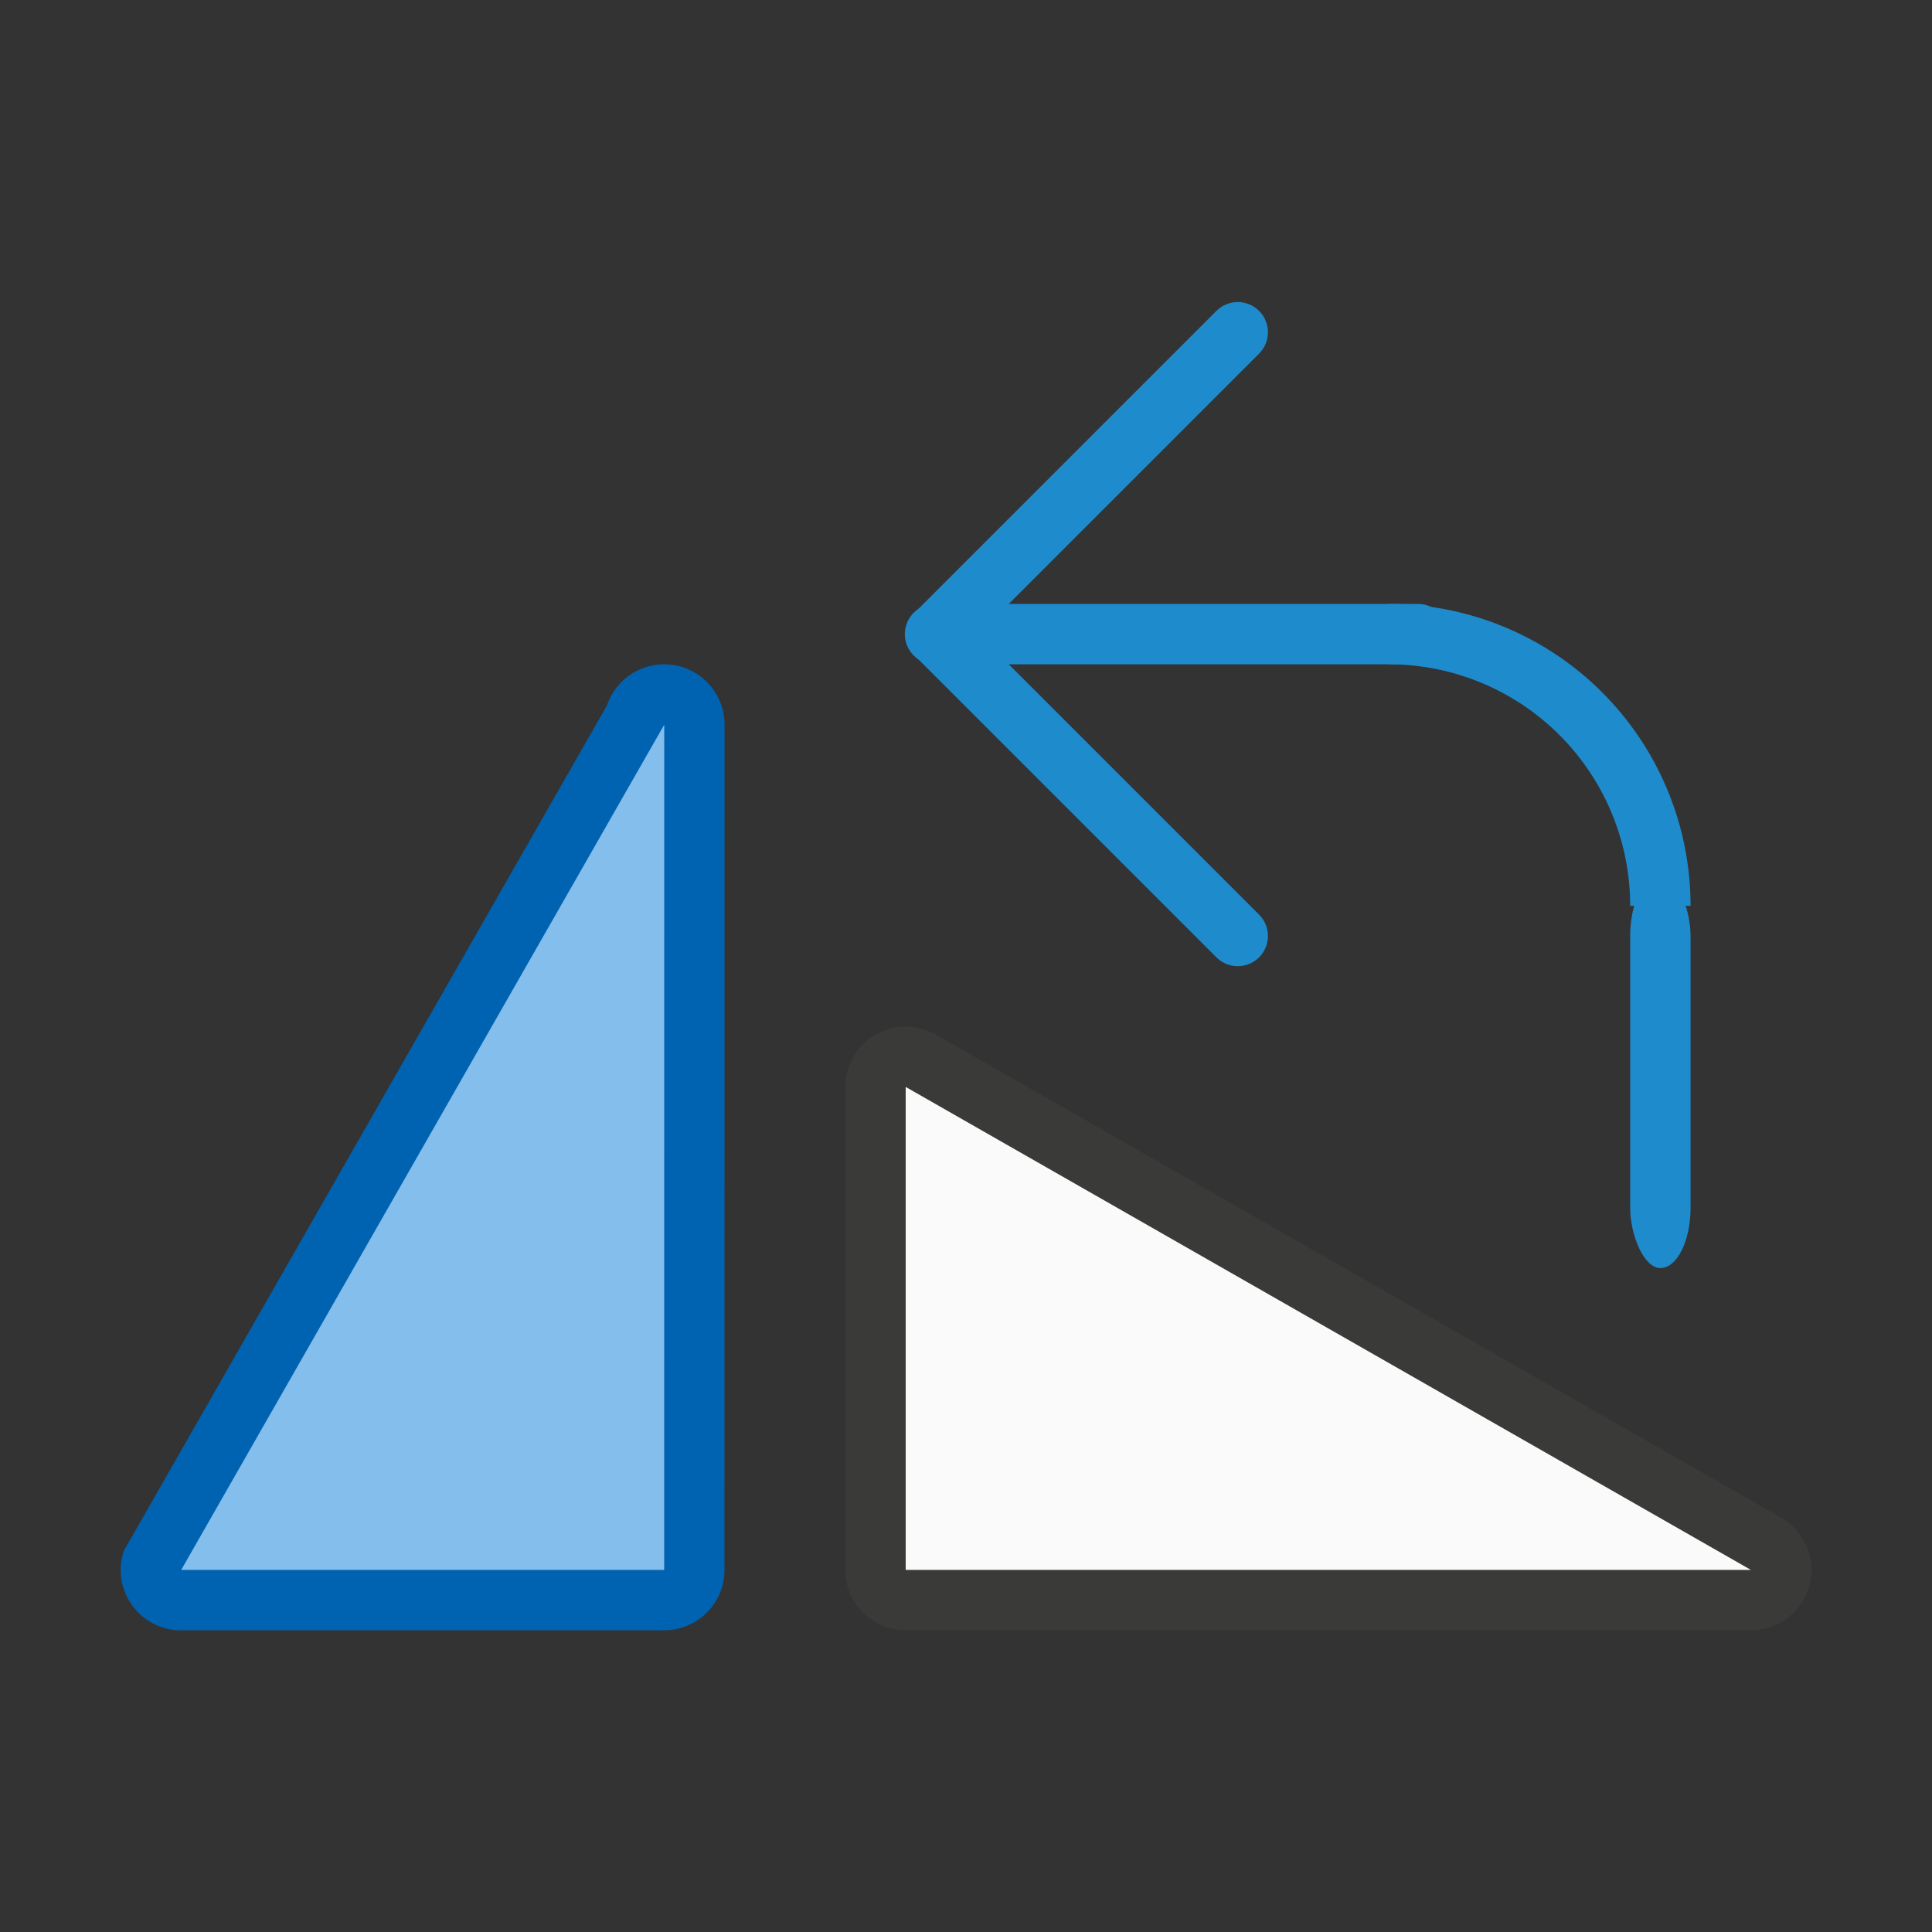 <svg viewBox="0 0 32 32" xmlns="http://www.w3.org/2000/svg"><rect x="0" y="0" width="32" height="32" fill="#333333" stroke="none"/><g fill-rule="evenodd" transform="translate(.001 -1.997)"><path d="m15.02 19a1 1 0 0 0 -1.02 1v8a1 1 0 0 0 1 1h14a1 1 0 0 0 .496-1.869l-14-8a1 1 0 0 0 -.477-.131z" fill="#3a3a38"/><path d="m15 20v8h14z" fill="#fafafa"/></g><g fill-rule="evenodd" transform="translate(.001 -1.997)"><path d="m10.971 13c-.42.012-.787.285-.92.684l-8.001 14c-.216.648.266 1.317.949 1.316h8c.552-0.0 1-.448 1-1l.001-14c0-.564-.466-1.016-1.029-1z" fill="#0063b1"/><path d="m3 28h8l.001-14z" fill="#83beec"/></g><g transform="translate(.001 .003)"><path d="m23.486 10.5h-8" fill="none" stroke="#1e8bcd" stroke-linecap="round"/><path d="m20.5 15.5-5-5 5-5" fill="none" stroke="#1e8bcd" stroke-linecap="round" stroke-linejoin="round"/><g fill="#1e8bcd"><rect height="6.5" rx=".5" ry="1" width="1" x="27" y="14.5"/><path d="m23 10v1a4 4 0 0 1 4 4h1a5 5 0 0 0 -5-5z"/></g></g></svg>